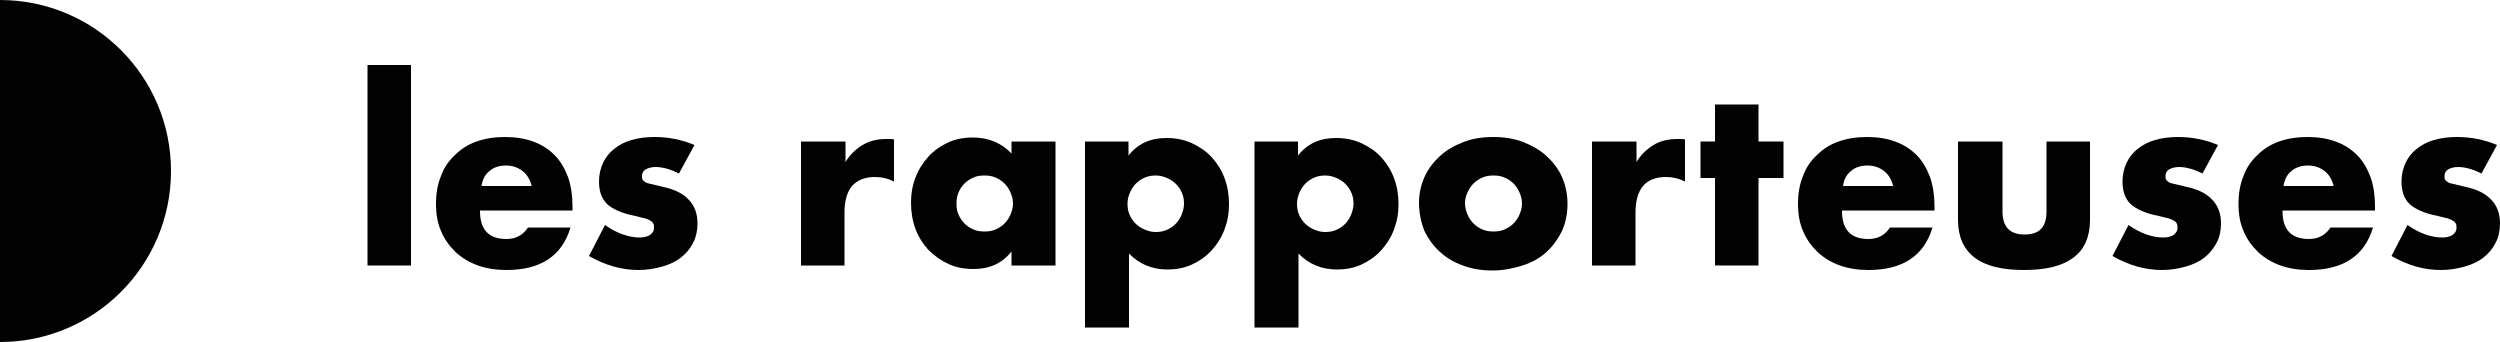 <?xml version="1.0" encoding="utf-8"?>
<!-- Generator: Adobe Illustrator 25.4.1, SVG Export Plug-In . SVG Version: 6.00 Build 0)  -->
<svg version="1.1" id="Calque_1" xmlns="http://www.w3.org/2000/svg" xmlns:xlink="http://www.w3.org/1999/xlink" x="0px" y="0px"
	 viewBox="0 0 500 68.4" style="enable-background:new 0 0 500 68.4;" xml:space="preserve">
<g>
	<g>
		<path style="fill:#020203;" d="M0,68.4c18.9,0,34.2-15.3,34.2-34.2S18.9,0,0,0L0,68.4z"/>
	</g>
	<g>
		<path style="fill:#020203;" d="M82.2,13v40.1h-8.7V13H82.2z"/>
		<path style="fill:#020203;" d="M96,42.2c0,3.8,1.8,5.6,5.3,5.6c1.9,0,3.3-0.8,4.3-2.3h8.5c-1.7,5.7-6,8.5-12.8,8.5
			c-2.1,0-4-0.3-5.7-0.9c-1.7-0.6-3.2-1.5-4.5-2.7c-1.2-1.2-2.2-2.5-2.9-4.2c-0.7-1.6-1-3.4-1-5.4c0-2.1,0.3-3.9,1-5.6
			c0.6-1.7,1.6-3.1,2.8-4.2c1.2-1.2,2.6-2.1,4.3-2.7c1.7-0.6,3.6-0.9,5.7-0.9c2.1,0,4,0.3,5.6,0.9c1.7,0.6,3.1,1.5,4.3,2.7
			c1.2,1.2,2,2.6,2.7,4.4c0.6,1.7,0.9,3.7,0.9,5.8v0.9H96z M106.3,37.1c-0.3-1.2-0.9-2.2-1.8-2.9c-0.9-0.7-2-1.1-3.3-1.1
			c-1.4,0-2.5,0.4-3.3,1.1c-0.9,0.7-1.4,1.7-1.6,3H106.3z"/>
		<path style="fill:#020203;" d="M135.8,34.7c-1.6-0.8-3.2-1.3-4.7-1.3c-0.8,0-1.5,0.2-2,0.5c-0.5,0.3-0.7,0.8-0.7,1.3
			c0,0.3,0,0.5,0.1,0.7c0.1,0.2,0.3,0.3,0.5,0.5c0.3,0.2,0.7,0.3,1.2,0.4c0.5,0.1,1.2,0.3,2.1,0.5c2.4,0.5,4.2,1.3,5.4,2.6
			c1.2,1.2,1.8,2.8,1.8,4.8c0,1.4-0.3,2.8-0.9,3.9c-0.6,1.2-1.4,2.1-2.4,2.9c-1,0.8-2.3,1.4-3.7,1.8c-1.4,0.4-3,0.7-4.8,0.7
			c-3.3,0-6.6-0.9-9.9-2.8L121,45c2.4,1.7,4.8,2.5,7,2.5c0.8,0,1.5-0.2,2-0.5c0.5-0.4,0.8-0.8,0.8-1.4c0-0.3,0-0.6-0.1-0.8
			c-0.1-0.2-0.2-0.4-0.5-0.6c-0.3-0.2-0.6-0.3-1.1-0.5c-0.5-0.1-1.2-0.3-2-0.5c-2.7-0.5-4.6-1.4-5.7-2.4c-1.1-1.1-1.6-2.6-1.6-4.5
			c0-1.4,0.3-2.6,0.8-3.7c0.5-1.1,1.3-2.1,2.2-2.8c1-0.8,2.1-1.4,3.5-1.8c1.4-0.4,2.9-0.6,4.6-0.6c2.7,0,5.4,0.5,8,1.6L135.8,34.7z"
			/>
		<path style="fill:#020203;" d="M160.4,28.3h8.7v4.1c0.9-1.5,2.1-2.6,3.4-3.4c1.4-0.8,2.9-1.2,4.7-1.2c0.2,0,0.5,0,0.7,0
			s0.6,0,0.9,0.1v8.4c-1.2-0.6-2.4-0.9-3.8-0.9c-2,0-3.5,0.6-4.6,1.8c-1,1.2-1.5,3-1.5,5.3v10.6h-8.7V28.3z"/>
		<path style="fill:#020203;" d="M202.3,28.3h8.8v24.8h-8.8v-2.8c-1.9,2.4-4.4,3.5-7.6,3.5c-1.8,0-3.5-0.3-5-1
			c-1.5-0.7-2.8-1.6-4-2.8c-1.1-1.2-2-2.6-2.6-4.2c-0.6-1.6-0.9-3.4-0.9-5.3c0-1.8,0.3-3.5,0.9-5c0.6-1.6,1.5-3,2.6-4.2
			c1.1-1.2,2.4-2.1,3.9-2.8c1.5-0.7,3.2-1,5-1c3.1,0,5.7,1.1,7.7,3.2V28.3z M191.3,40.7c0,0.8,0.1,1.6,0.4,2.2
			c0.3,0.7,0.7,1.3,1.2,1.8c0.5,0.5,1.1,0.9,1.8,1.2c0.7,0.3,1.4,0.4,2.2,0.4c0.8,0,1.5-0.1,2.2-0.4c0.7-0.3,1.3-0.7,1.8-1.2
			c0.5-0.5,0.9-1.1,1.2-1.8c0.3-0.7,0.5-1.4,0.5-2.2c0-0.8-0.2-1.5-0.5-2.2c-0.3-0.7-0.7-1.3-1.2-1.8c-0.5-0.5-1.1-0.9-1.8-1.2
			c-0.7-0.3-1.4-0.4-2.2-0.4c-0.8,0-1.6,0.1-2.2,0.4c-0.7,0.3-1.3,0.7-1.8,1.2c-0.5,0.5-0.9,1.1-1.2,1.8S191.3,39.9,191.3,40.7z"/>
		<path style="fill:#020203;" d="M225.8,65.5H217V28.3h8.7v2.8c1.9-2.4,4.4-3.5,7.6-3.5c1.8,0,3.4,0.3,5,1c1.5,0.7,2.9,1.6,4,2.8
			c1.1,1.2,2,2.6,2.6,4.2c0.6,1.6,0.9,3.3,0.9,5.2s-0.3,3.5-0.9,5.1c-0.6,1.6-1.5,3-2.6,4.2c-1.1,1.2-2.4,2.1-3.9,2.8
			c-1.5,0.7-3.2,1-4.9,1c-3.1,0-5.7-1.1-7.7-3.2V65.5z M236.8,40.8c0-0.8-0.1-1.5-0.4-2.2c-0.3-0.7-0.7-1.3-1.2-1.8
			c-0.5-0.5-1.1-0.9-1.8-1.2c-0.7-0.3-1.4-0.5-2.2-0.5c-0.8,0-1.5,0.1-2.2,0.4s-1.3,0.7-1.8,1.2c-0.5,0.5-0.9,1.1-1.2,1.8
			c-0.3,0.7-0.5,1.4-0.5,2.2c0,0.8,0.1,1.5,0.4,2.2c0.3,0.7,0.7,1.3,1.2,1.8c0.5,0.5,1.1,0.9,1.8,1.2c0.7,0.3,1.4,0.5,2.2,0.5
			c0.8,0,1.5-0.1,2.2-0.4s1.3-0.7,1.8-1.2c0.5-0.5,0.9-1.1,1.2-1.8C236.6,42.2,236.8,41.5,236.8,40.8z"/>
		<path style="fill:#020203;" d="M259.6,65.5h-8.7V28.3h8.7v2.8c1.9-2.4,4.4-3.5,7.6-3.5c1.8,0,3.4,0.3,5,1c1.5,0.7,2.9,1.6,4,2.8
			c1.1,1.2,2,2.6,2.6,4.2c0.6,1.6,0.9,3.3,0.9,5.2s-0.3,3.5-0.9,5.1c-0.6,1.6-1.5,3-2.6,4.2c-1.1,1.2-2.4,2.1-3.9,2.8
			c-1.5,0.7-3.2,1-4.9,1c-3.1,0-5.7-1.1-7.7-3.2V65.5z M270.7,40.8c0-0.8-0.1-1.5-0.4-2.2c-0.3-0.7-0.7-1.3-1.2-1.8
			c-0.5-0.5-1.1-0.9-1.8-1.2c-0.7-0.3-1.4-0.5-2.2-0.5c-0.8,0-1.5,0.1-2.2,0.4s-1.3,0.7-1.8,1.2c-0.5,0.5-0.9,1.1-1.2,1.8
			c-0.3,0.7-0.5,1.4-0.5,2.2c0,0.8,0.1,1.5,0.4,2.2c0.3,0.7,0.7,1.3,1.2,1.8c0.5,0.5,1.1,0.9,1.8,1.2c0.7,0.3,1.4,0.5,2.2,0.5
			c0.8,0,1.5-0.1,2.2-0.4c0.7-0.3,1.3-0.7,1.8-1.2c0.5-0.5,0.9-1.1,1.2-1.8C270.5,42.2,270.7,41.5,270.7,40.8z"/>
		<path style="fill:#020203;" d="M283.8,40.5c0-1.8,0.4-3.5,1.1-5.1c0.7-1.6,1.8-3,3.1-4.2c1.3-1.2,2.9-2.1,4.7-2.8
			c1.8-0.7,3.8-1,6-1c2.1,0,4.1,0.3,5.9,1c1.8,0.7,3.4,1.6,4.7,2.8c1.3,1.2,2.4,2.6,3.1,4.2c0.7,1.6,1.1,3.4,1.1,5.4
			c0,2-0.4,3.8-1.1,5.4c-0.8,1.6-1.8,3-3.1,4.2c-1.3,1.2-2.9,2.1-4.8,2.7c-1.9,0.6-3.9,1-6,1c-2.1,0-4.1-0.3-5.9-1
			c-1.8-0.6-3.4-1.6-4.7-2.8c-1.3-1.2-2.3-2.6-3.1-4.3C284.2,44.4,283.8,42.5,283.8,40.5z M293,40.6c0,0.8,0.2,1.6,0.5,2.3
			c0.3,0.7,0.7,1.3,1.2,1.8c0.5,0.5,1.1,0.9,1.8,1.2c0.7,0.3,1.4,0.4,2.2,0.4c0.8,0,1.5-0.1,2.2-0.4s1.3-0.7,1.8-1.2
			c0.5-0.5,0.9-1.1,1.2-1.8c0.3-0.7,0.5-1.4,0.5-2.2c0-0.8-0.2-1.5-0.5-2.2c-0.3-0.7-0.7-1.3-1.2-1.8c-0.5-0.5-1.1-0.9-1.8-1.2
			s-1.4-0.4-2.2-0.4c-0.8,0-1.5,0.1-2.2,0.4c-0.7,0.3-1.3,0.7-1.8,1.2c-0.5,0.5-0.9,1.1-1.2,1.8C293.2,39.1,293,39.8,293,40.6z"/>
		<path style="fill:#020203;" d="M318.6,28.3h8.7v4.1c0.9-1.5,2.1-2.6,3.4-3.4s2.9-1.2,4.7-1.2c0.2,0,0.5,0,0.7,0
			c0.3,0,0.6,0,0.9,0.1v8.4c-1.2-0.6-2.4-0.9-3.8-0.9c-2,0-3.6,0.6-4.6,1.8c-1,1.2-1.5,3-1.5,5.3v10.6h-8.7V28.3z"/>
		<path style="fill:#020203;" d="M351.7,35.6v17.5H343V35.6h-2.9v-7.3h2.9v-7.4h8.7v7.4h5v7.3H351.7z"/>
		<path style="fill:#020203;" d="M368.4,42.2c0,3.8,1.8,5.6,5.3,5.6c1.9,0,3.3-0.8,4.3-2.3h8.5c-1.7,5.7-6,8.5-12.8,8.5
			c-2.1,0-4-0.3-5.7-0.9c-1.7-0.6-3.2-1.5-4.5-2.7c-1.2-1.2-2.2-2.5-2.9-4.2c-0.7-1.6-1-3.4-1-5.4c0-2.1,0.3-3.9,1-5.6
			c0.6-1.7,1.6-3.1,2.8-4.2c1.2-1.2,2.6-2.1,4.3-2.7c1.7-0.6,3.6-0.9,5.7-0.9c2.1,0,4,0.3,5.6,0.9c1.7,0.6,3.1,1.5,4.3,2.7
			c1.2,1.2,2,2.6,2.7,4.4c0.6,1.7,0.9,3.7,0.9,5.8v0.9H368.4z M378.6,37.1c-0.3-1.2-0.9-2.2-1.8-2.9c-0.9-0.7-2-1.1-3.3-1.1
			c-1.4,0-2.5,0.4-3.3,1.1c-0.9,0.7-1.4,1.7-1.6,3H378.6z"/>
		<path style="fill:#020203;" d="M400.5,28.3v14c0,3.1,1.5,4.6,4.4,4.6c3,0,4.4-1.5,4.4-4.6v-14h8.7V44c0,3.3-1.1,5.9-3.3,7.5
			c-2.2,1.7-5.5,2.5-9.9,2.5c-4.4,0-7.7-0.8-9.9-2.5c-2.2-1.7-3.3-4.2-3.3-7.5V28.3H400.5z"/>
		<path style="fill:#020203;" d="M440.5,34.7c-1.6-0.8-3.2-1.3-4.7-1.3c-0.8,0-1.5,0.2-2,0.5c-0.5,0.3-0.7,0.8-0.7,1.3
			c0,0.3,0,0.5,0.1,0.7c0.1,0.2,0.3,0.3,0.5,0.5c0.3,0.2,0.7,0.3,1.2,0.4c0.5,0.1,1.2,0.3,2.1,0.5c2.4,0.5,4.2,1.3,5.4,2.6
			c1.2,1.2,1.8,2.8,1.8,4.8c0,1.4-0.3,2.8-0.9,3.9s-1.4,2.1-2.4,2.9c-1,0.8-2.3,1.4-3.7,1.8c-1.4,0.4-3,0.7-4.8,0.7
			c-3.3,0-6.6-0.9-9.9-2.8l3.2-6.2c2.4,1.7,4.8,2.5,7,2.5c0.8,0,1.5-0.2,2-0.5c0.5-0.4,0.8-0.8,0.8-1.4c0-0.3,0-0.6-0.1-0.8
			c-0.1-0.2-0.2-0.4-0.5-0.6c-0.3-0.2-0.6-0.3-1.1-0.5c-0.5-0.1-1.2-0.3-2-0.5c-2.7-0.5-4.6-1.4-5.7-2.4c-1.1-1.1-1.6-2.6-1.6-4.5
			c0-1.4,0.3-2.6,0.8-3.7c0.5-1.1,1.3-2.1,2.2-2.8c1-0.8,2.1-1.4,3.5-1.8c1.4-0.4,2.9-0.6,4.6-0.6c2.7,0,5.4,0.5,8,1.6L440.5,34.7z"
			/>
		<path style="fill:#020203;" d="M456.5,42.2c0,3.8,1.8,5.6,5.3,5.6c1.9,0,3.3-0.8,4.3-2.3h8.5c-1.7,5.7-6,8.5-12.8,8.5
			c-2.1,0-4-0.3-5.7-0.9c-1.7-0.6-3.2-1.5-4.5-2.7c-1.2-1.2-2.2-2.5-2.9-4.2c-0.7-1.6-1-3.4-1-5.4c0-2.1,0.3-3.9,1-5.6
			c0.6-1.7,1.6-3.1,2.8-4.2c1.2-1.2,2.6-2.1,4.3-2.7c1.7-0.6,3.6-0.9,5.7-0.9c2.1,0,4,0.3,5.6,0.9c1.7,0.6,3.1,1.5,4.3,2.7
			s2,2.6,2.7,4.4c0.6,1.7,0.9,3.7,0.9,5.8v0.9H456.5z M466.7,37.1c-0.3-1.2-0.9-2.2-1.8-2.9c-0.9-0.7-2-1.1-3.3-1.1
			c-1.4,0-2.5,0.4-3.3,1.1c-0.9,0.7-1.4,1.7-1.6,3H466.7z"/>
		<path style="fill:#020203;" d="M496.3,34.7c-1.6-0.8-3.2-1.3-4.7-1.3c-0.8,0-1.5,0.2-2,0.5c-0.5,0.3-0.7,0.8-0.7,1.3
			c0,0.3,0,0.5,0.1,0.7c0.1,0.2,0.3,0.3,0.5,0.5c0.3,0.2,0.7,0.3,1.2,0.4c0.5,0.1,1.2,0.3,2.1,0.5c2.4,0.5,4.2,1.3,5.4,2.6
			c1.2,1.2,1.8,2.8,1.8,4.8c0,1.4-0.3,2.8-0.9,3.9c-0.6,1.2-1.4,2.1-2.4,2.9c-1,0.8-2.3,1.4-3.7,1.8c-1.5,0.4-3,0.7-4.8,0.7
			c-3.4,0-6.6-0.9-9.9-2.8l3.2-6.2c2.4,1.7,4.8,2.5,7,2.5c0.8,0,1.5-0.2,2-0.5c0.5-0.4,0.8-0.8,0.8-1.4c0-0.3,0-0.6-0.1-0.8
			c-0.1-0.2-0.2-0.4-0.5-0.6c-0.3-0.2-0.6-0.3-1.1-0.5c-0.5-0.1-1.2-0.3-2-0.5c-2.7-0.5-4.6-1.4-5.7-2.4c-1.1-1.1-1.6-2.6-1.6-4.5
			c0-1.4,0.3-2.6,0.8-3.7c0.5-1.1,1.3-2.1,2.2-2.8c1-0.8,2.1-1.4,3.5-1.8c1.4-0.4,2.9-0.6,4.6-0.6c2.7,0,5.4,0.5,8,1.6L496.3,34.7z"
			/>
	</g>
</g>
</svg>
